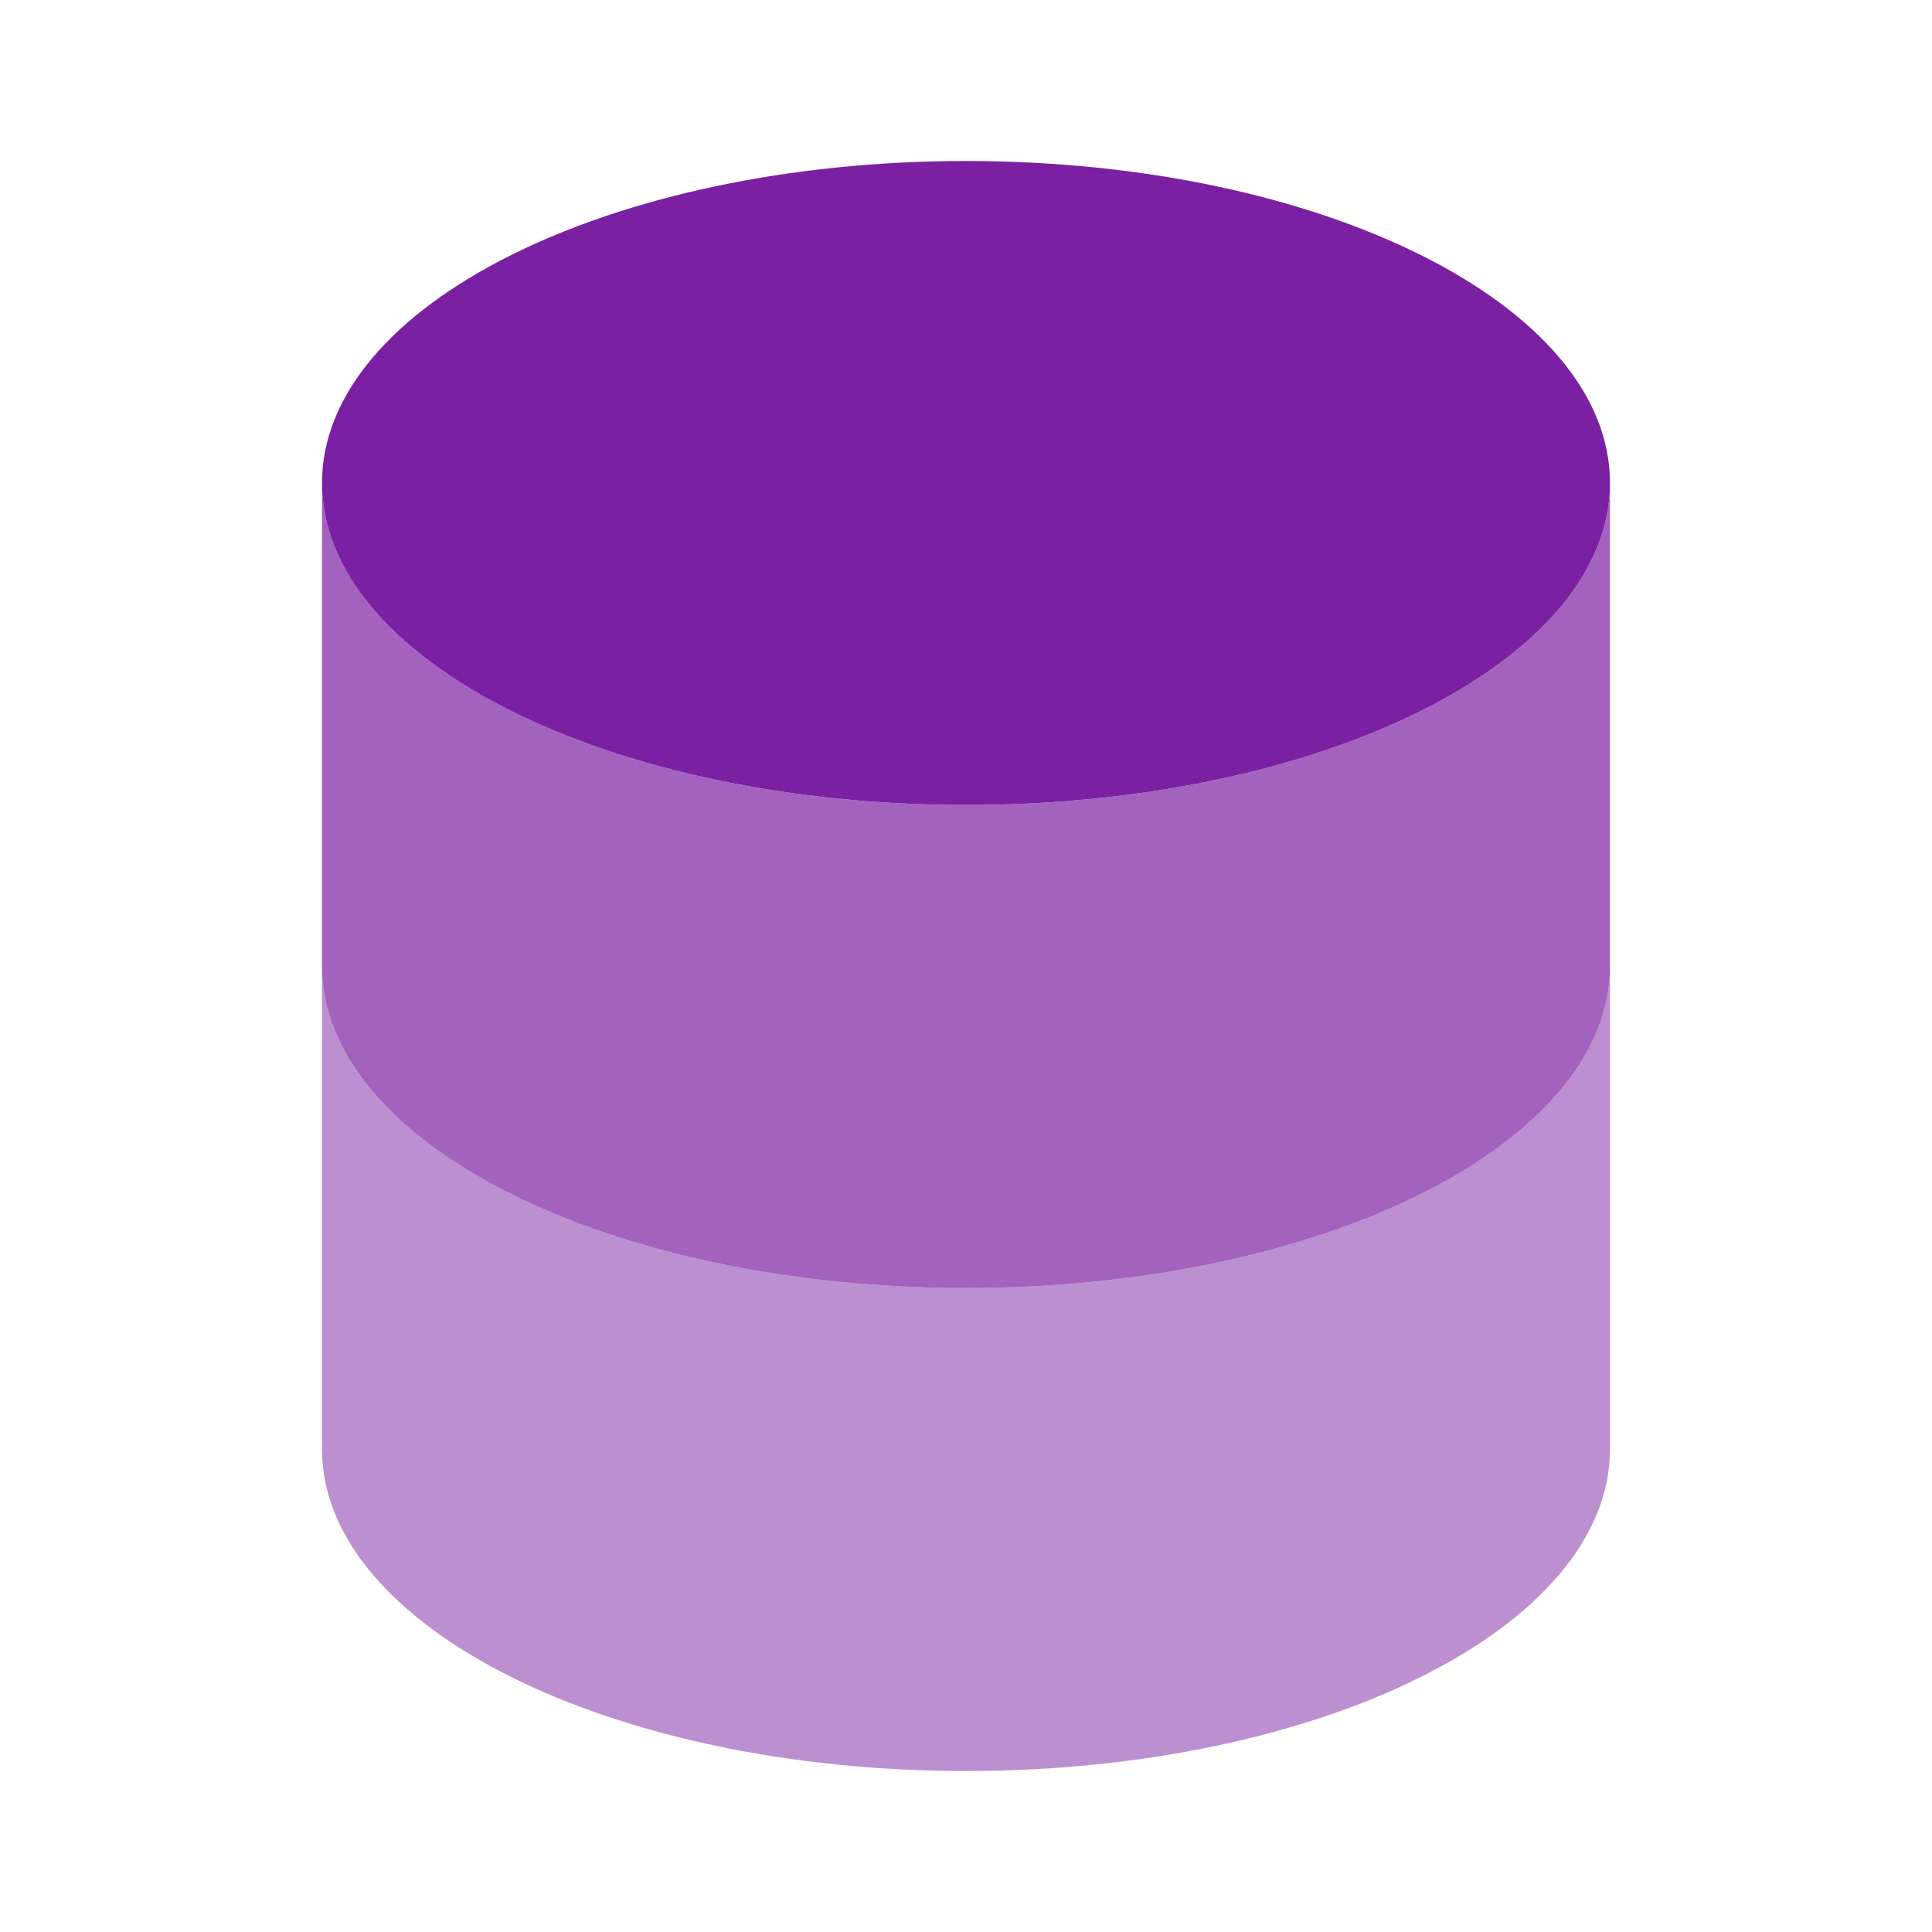 <svg width="800px"
    height="800px"
    viewBox="0 0 24 24"
    fill="none"
    xmlns="http://www.w3.org/2000/svg">

    <g
        id="SVGRepo_bgCarrier"
        stroke-width="0" />

    <g
        id="SVGRepo_tracerCarrier"
        stroke-linecap="round"
        stroke-linejoin="round" />

    <g id="SVGRepo_iconCarrier">
        <path
            d="M12 10C16.418 10 20 8.209 20 6C20 3.791 16.418 2 12 2C7.582 2 4 3.791 4 6C4 8.209 7.582 10 12 10Z"
            fill="#7b20a2" />
        <path
            opacity="0.5"
            d="M4 12V18C4 20.209 7.582 22 12 22C16.418 22 20 20.209 20 18V12C20 14.209 16.418 16 12 16C7.582 16 4 14.209 4 12Z"
            fill="#7b20a2" />
        <path
            opacity="0.7"
            d="M4 6V12C4 14.209 7.582 16 12 16C16.418 16 20 14.209 20 12V6C20 8.209 16.418 10 12 10C7.582 10 4 8.209 4 6Z"
            fill="#7b20a2" />
    </g>

</svg>